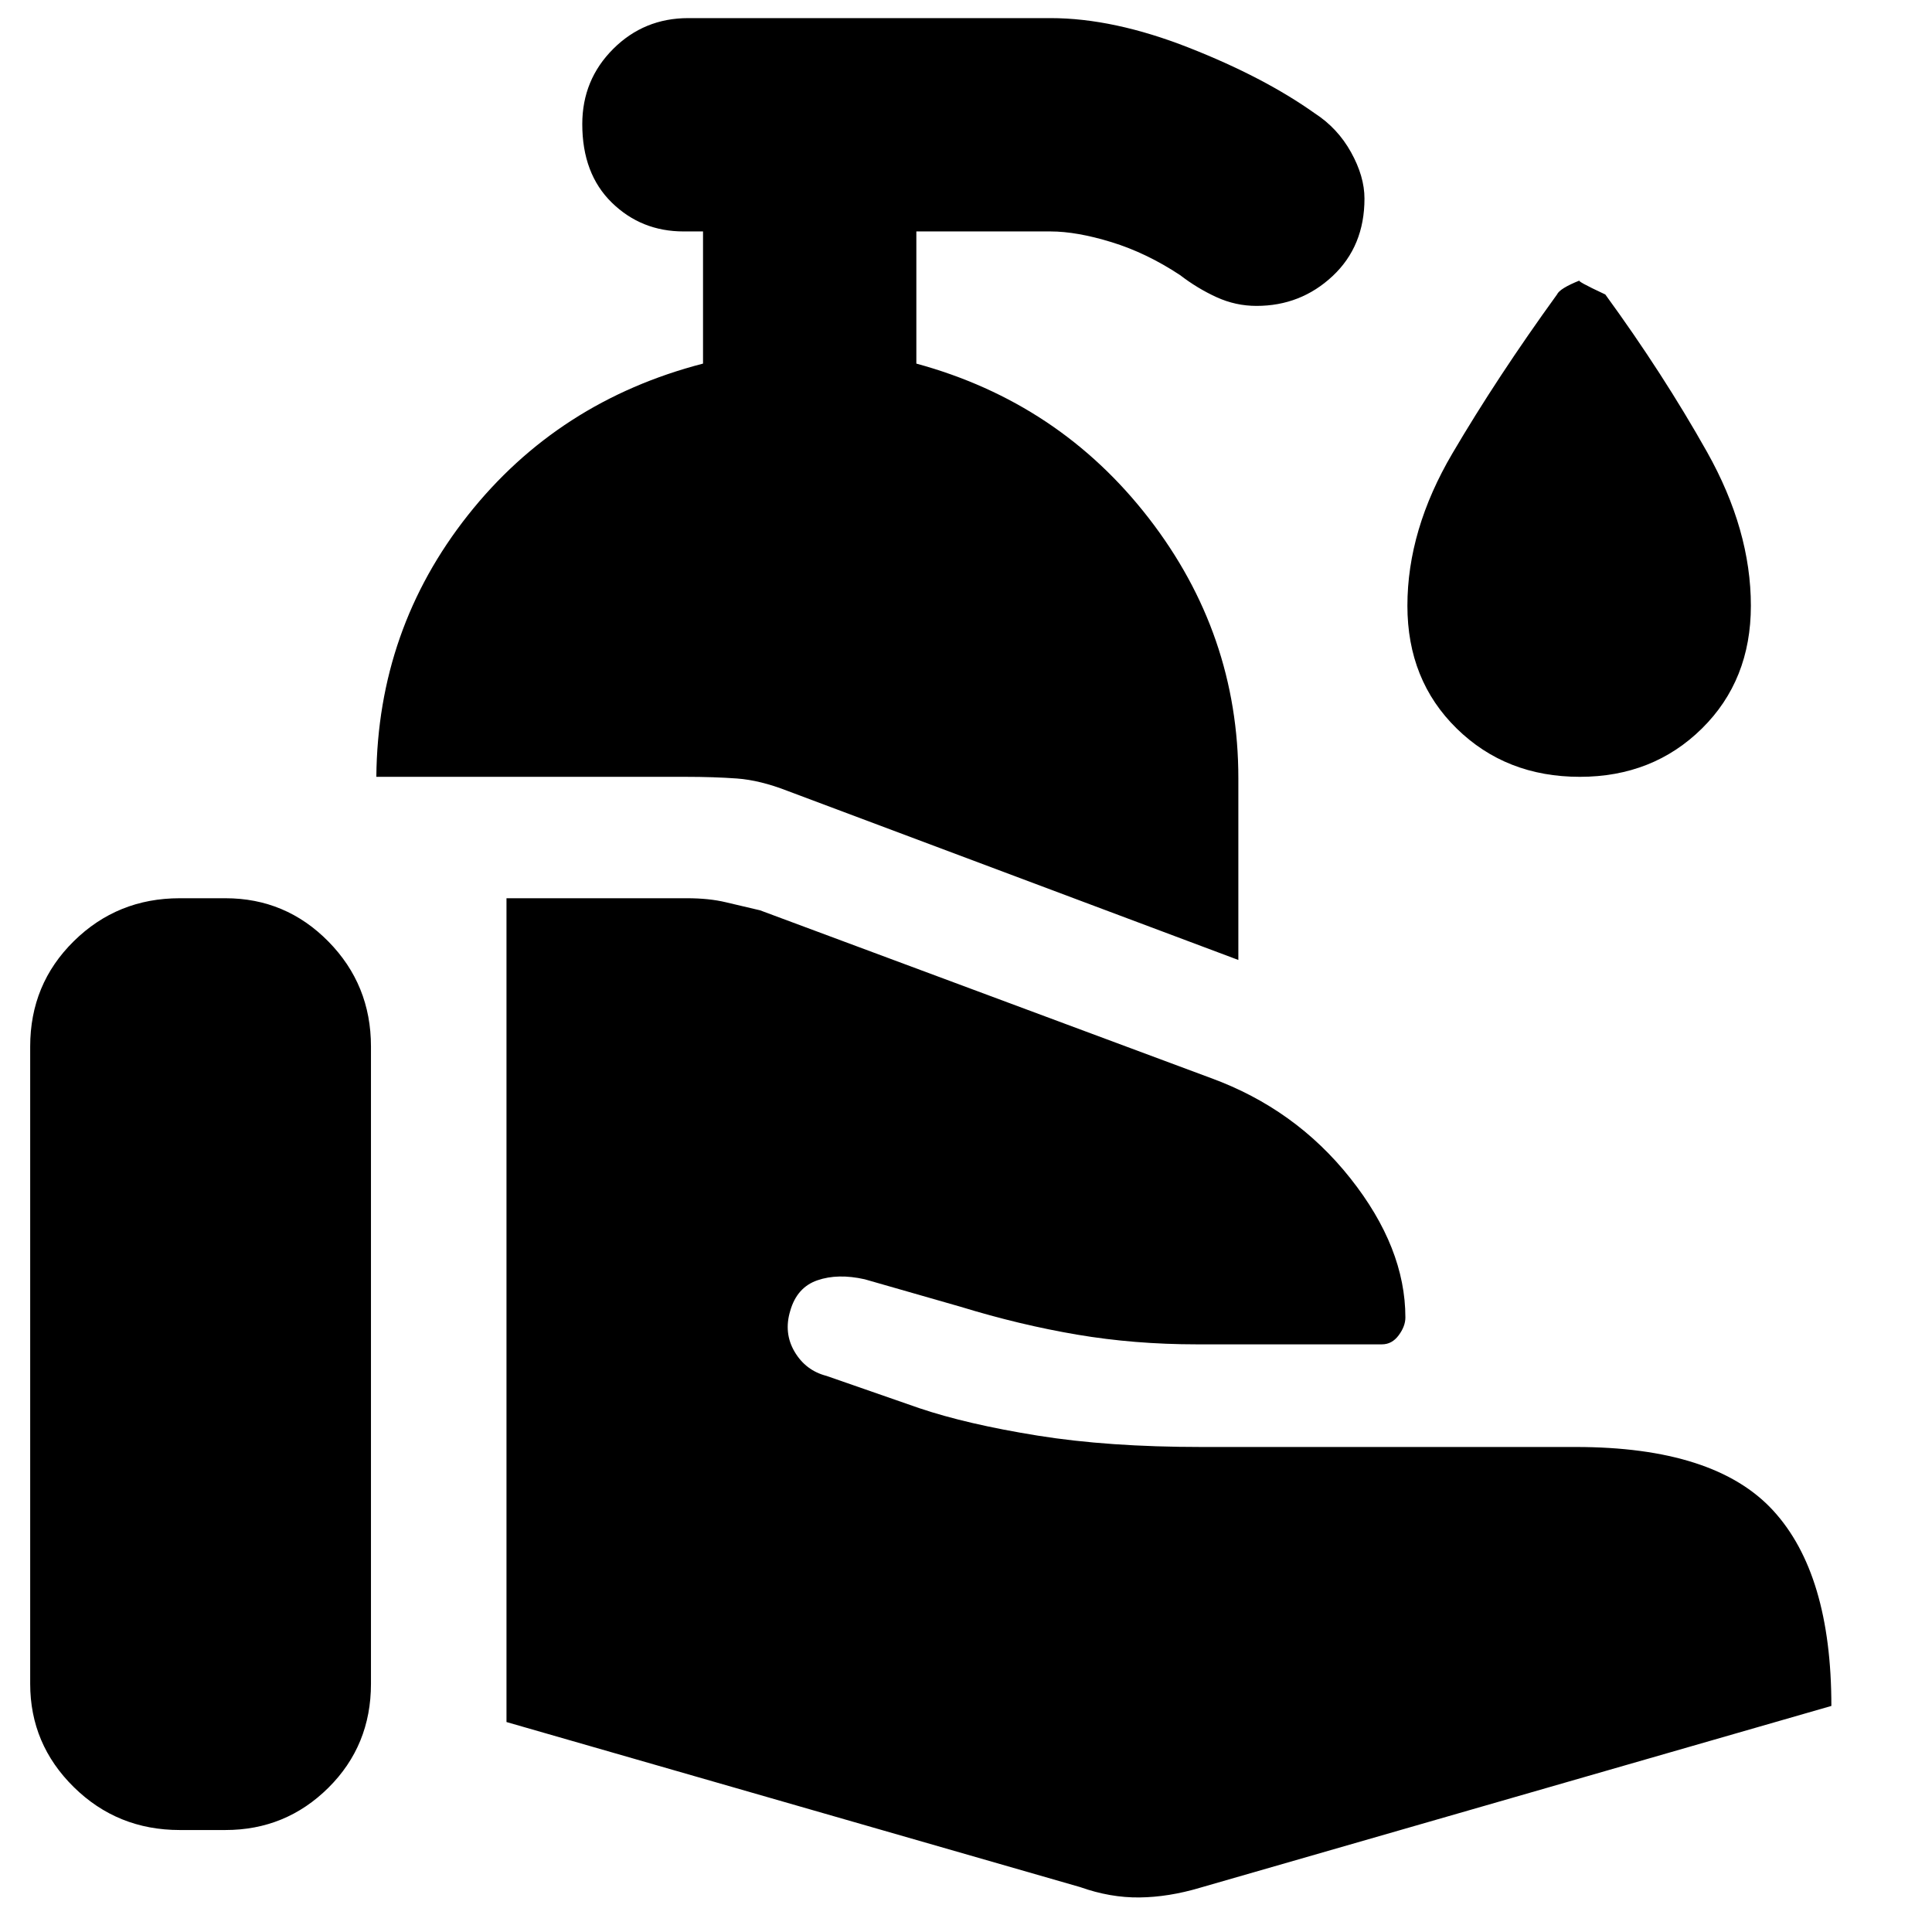 <svg xmlns="http://www.w3.org/2000/svg" height="40" viewBox="0 -960 960 960" width="40"><path d="m536.67-22.33-285-82v-409.34h89.66q11 0 19.34 2 8.33 2 17 4l224 83.34q42 15.33 69.33 49.83t27.33 69.17q0 4.33-3.33 8.83t-8.33 4.5h-92q-31 0-59.5-4.83-28.5-4.84-57.84-13.84l-47.66-13.66q-13.34-3-23.5.5-10.17 3.5-13.5 15.16-3.34 11 2.16 20.34 5.5 9.33 15.84 12l46 16q23.66 8 58.83 13.66Q550.67-241 597-241h186q69 0 98 31.5t29 97.17L596.33-22q-15.66 4.67-30.16 4.83-14.5.17-29.5-5.16ZM15-123.33V-440q0-31 21.67-52.33 21.66-21.34 52.66-21.34H112q30 0 51.17 21.5 21.16 21.5 21.16 52.17v316.67q0 30.66-21.16 51.66-21.17 21-51.17 21H89.33q-31 0-52.66-21.33Q15-93.33 15-123.33ZM615.33-483l-224-84q-13.66-5.33-25.16-6.17-11.5-.83-25.5-.83H187q.67-73.33 45.5-130t116.83-75.33V-845h-9.66q-21 0-35.67-14.33-14.67-14.34-14.67-39 0-22 15.34-37.34Q320-951 342-951h180q31.33 0 68.67 14.67 37.33 14.66 62.66 32.66 11.34 7.34 18 19.34 6.67 12 6.67 23 0 23.66-15.83 38.5Q646.33-808 624.33-808q-10.33 0-19.83-4.33-9.5-4.34-18.17-11-16.66-11-34-16.34Q535-845 522-845h-66.67v65.67q71 19.33 115.5 76.83t44.5 129.17V-483ZM785-574q-36.67 0-61.17-24t-24.5-61q0-37.67 22.34-75.67 22.33-38 52-79 1.33-3 11.33-7-2.33 0 12.67 7 28.66 39.34 50.5 78.17Q870-696.67 870-659q0 37-24.33 61-24.34 24-60.67 24Z"/></svg>